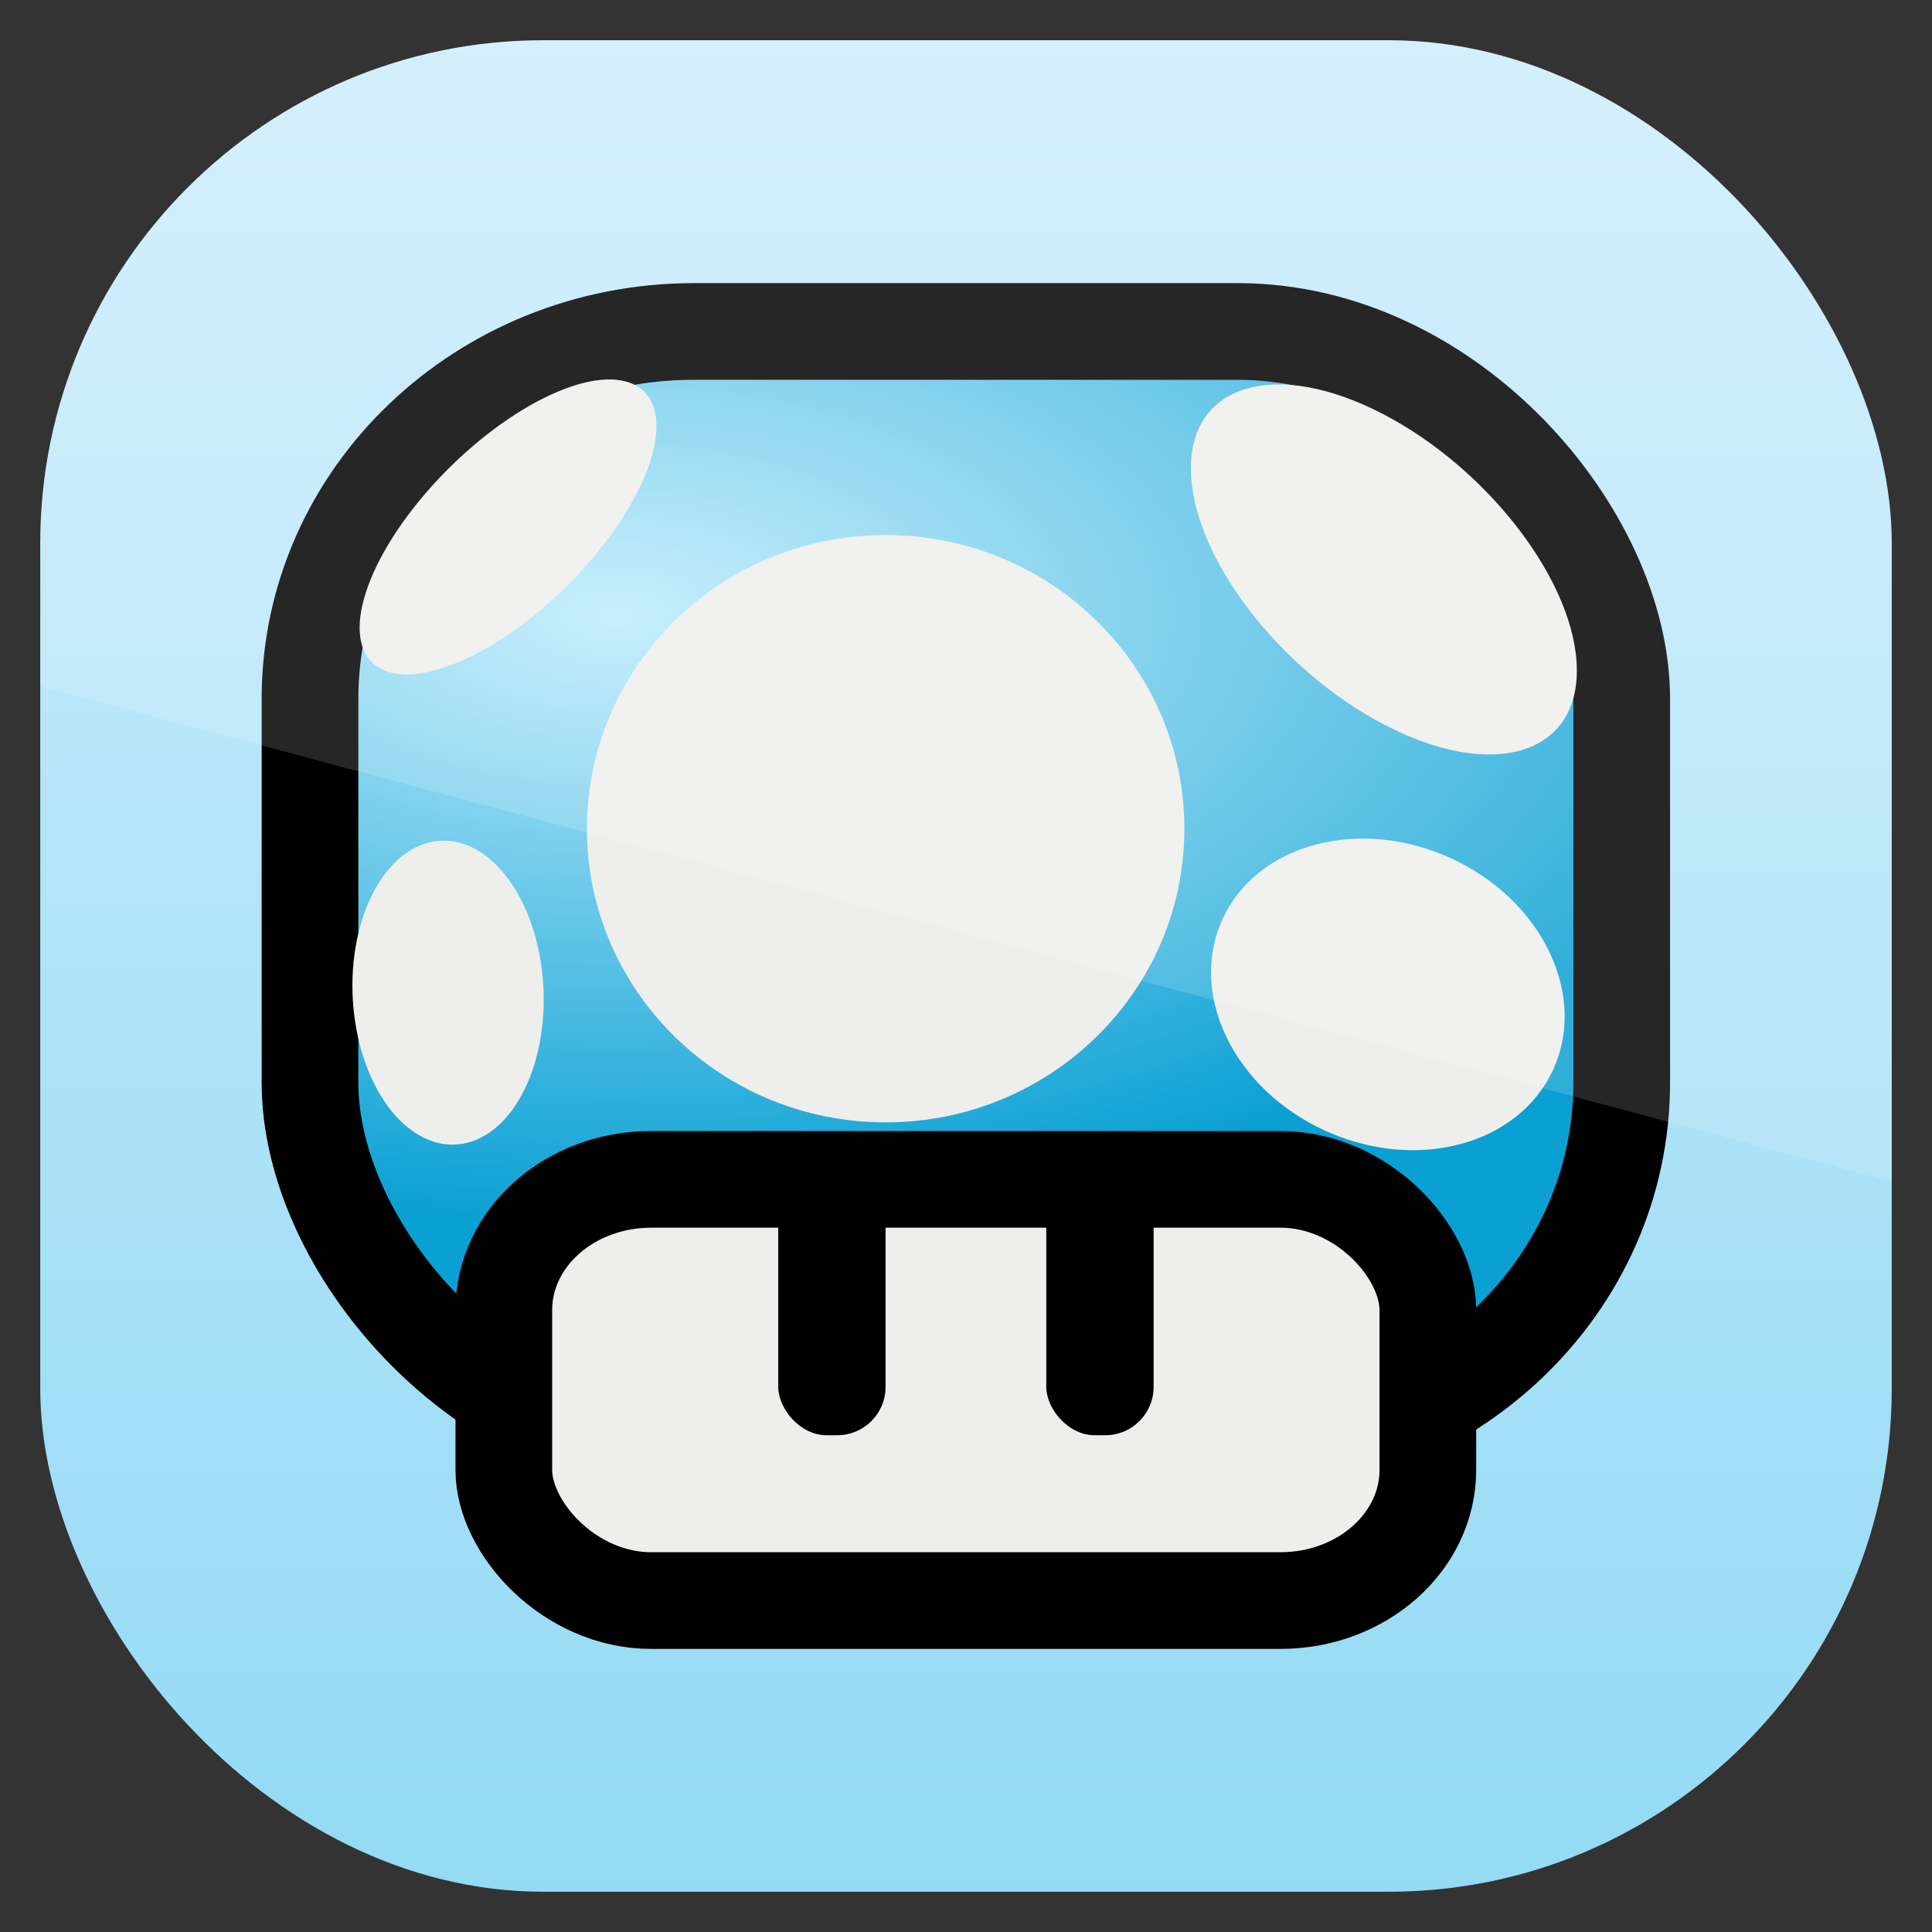 <svg height="96" width="96" xmlns="http://www.w3.org/2000/svg" xmlns:xlink="http://www.w3.org/1999/xlink" xmlns:sodipodi="http://sodipodi.sourceforge.net/DTD/sodipodi-0.dtd" xmlns:inkscape="http://www.inkscape.org/namespaces/inkscape">
 <rect width="100%" height="100%" fill="#333333" stroke="none"/>
 <defs>
  <clipPath clipPathUnits="userSpaceOnUse" id="clipPath3009">
   <path d="m-2 956.36h-96v33.562l96 25.687v-59.25z"/>
  </clipPath>
  <linearGradient x2="0" y1="90" y2="5.988" gradientUnits="userSpaceOnUse" id="linearGradient3063" gradientTransform="matrix(1.143 0 0 1.143 -6.857 949.51)">
   <stop stop-color="#92daf4"/>
   <stop stop-color="#cfedfc" offset="1"/>
  </linearGradient>
  <clipPath clipPathUnits="userSpaceOnUse" id="clipPath3018">
   <rect x="2" rx="25" y="958.36" height="92" width="92"/>
  </clipPath>
  <radialGradient cy="29.937" r="29.14" gradientUnits="userSpaceOnUse" id="radialGradient3838" cx="32.07" gradientTransform="matrix(1.69 0 0 0.863 -22.14 5.922)">
   <stop stop-color="#bfecfc"/>
   <stop stop-color="#0aa0d3" offset="1"/>
  </radialGradient>
  <path d="m334.66 205.43c0 5.682-5.215 10.288-11.649 10.288-6.433 0-11.649-4.606-11.649-10.288 0-5.682 5.215-10.288 11.649-10.288 6.433 0 11.649 4.606 11.649 10.288z" fill="#eeeeec" id="SVGCleanerId_0"/>
 </defs>
 <g transform="matrix(1 0 0 1 0 -956.36)">
  <rect rx="6.857" y="956.36" clip-path="url(#clipPath3018)" fill="url(#linearGradient3063)" height="96" width="96"/>
  <g transform="matrix(1.201 0 0 1.201 -7.917 948.75)">
   <rect x="19.418" stroke-width="4" rx="15.887" ry="15.194" y="20.05" fill="url(#radialGradient3838)" stroke="#000" height="46.28" width="54.27" stroke-linecap="round" stroke-linejoin="round"/>
   <use xlink:href="#SVGCleanerId_0" transform="matrix(1.061 0 0 1.181 -299.48 -201.99)"/>
   <rect x="27.437" stroke-width="4" rx="6.098" ry="5.407" y="55.13" fill="#eeeeec" stroke="#000" height="17.427" width="38.23" stroke-linecap="round" stroke-linejoin="round"/>
   <g transform="matrix(1 0 0 1 -404.19 29.23)">
    <rect x="454.07" rx="2" y="24.644" height="11.843" width="4.441"/>
    <rect x="442.98" rx="2" y="24.644" height="11.843" width="4.441"/>
   </g>
   <use xlink:href="#SVGCleanerId_0" transform="matrix(-0.037 -0.569 0.775 0.372 -83.41 137.27)"/>
   <use xlink:href="#SVGCleanerId_0" transform="matrix(0.574 -0.15 0.288 0.603 -180.56 -27.945)"/>
   <use xlink:href="#SVGCleanerId_0" transform="matrix(0.438 -0.51 0.332 0.135 -182.07 165.14)"/>
   <use xlink:href="#SVGCleanerId_0" transform="matrix(-0.083 -0.529 0.373 -0.122 -24.685 243.34)"/>
  </g>
  <rect x="-96" rx="25" y="958.36" clip-path="url(#clipPath3009)" fill="#fff" height="92" opacity="0.15" width="92" transform="matrix(1 0 0 1 98 0)"/>
 </g>
</svg>
